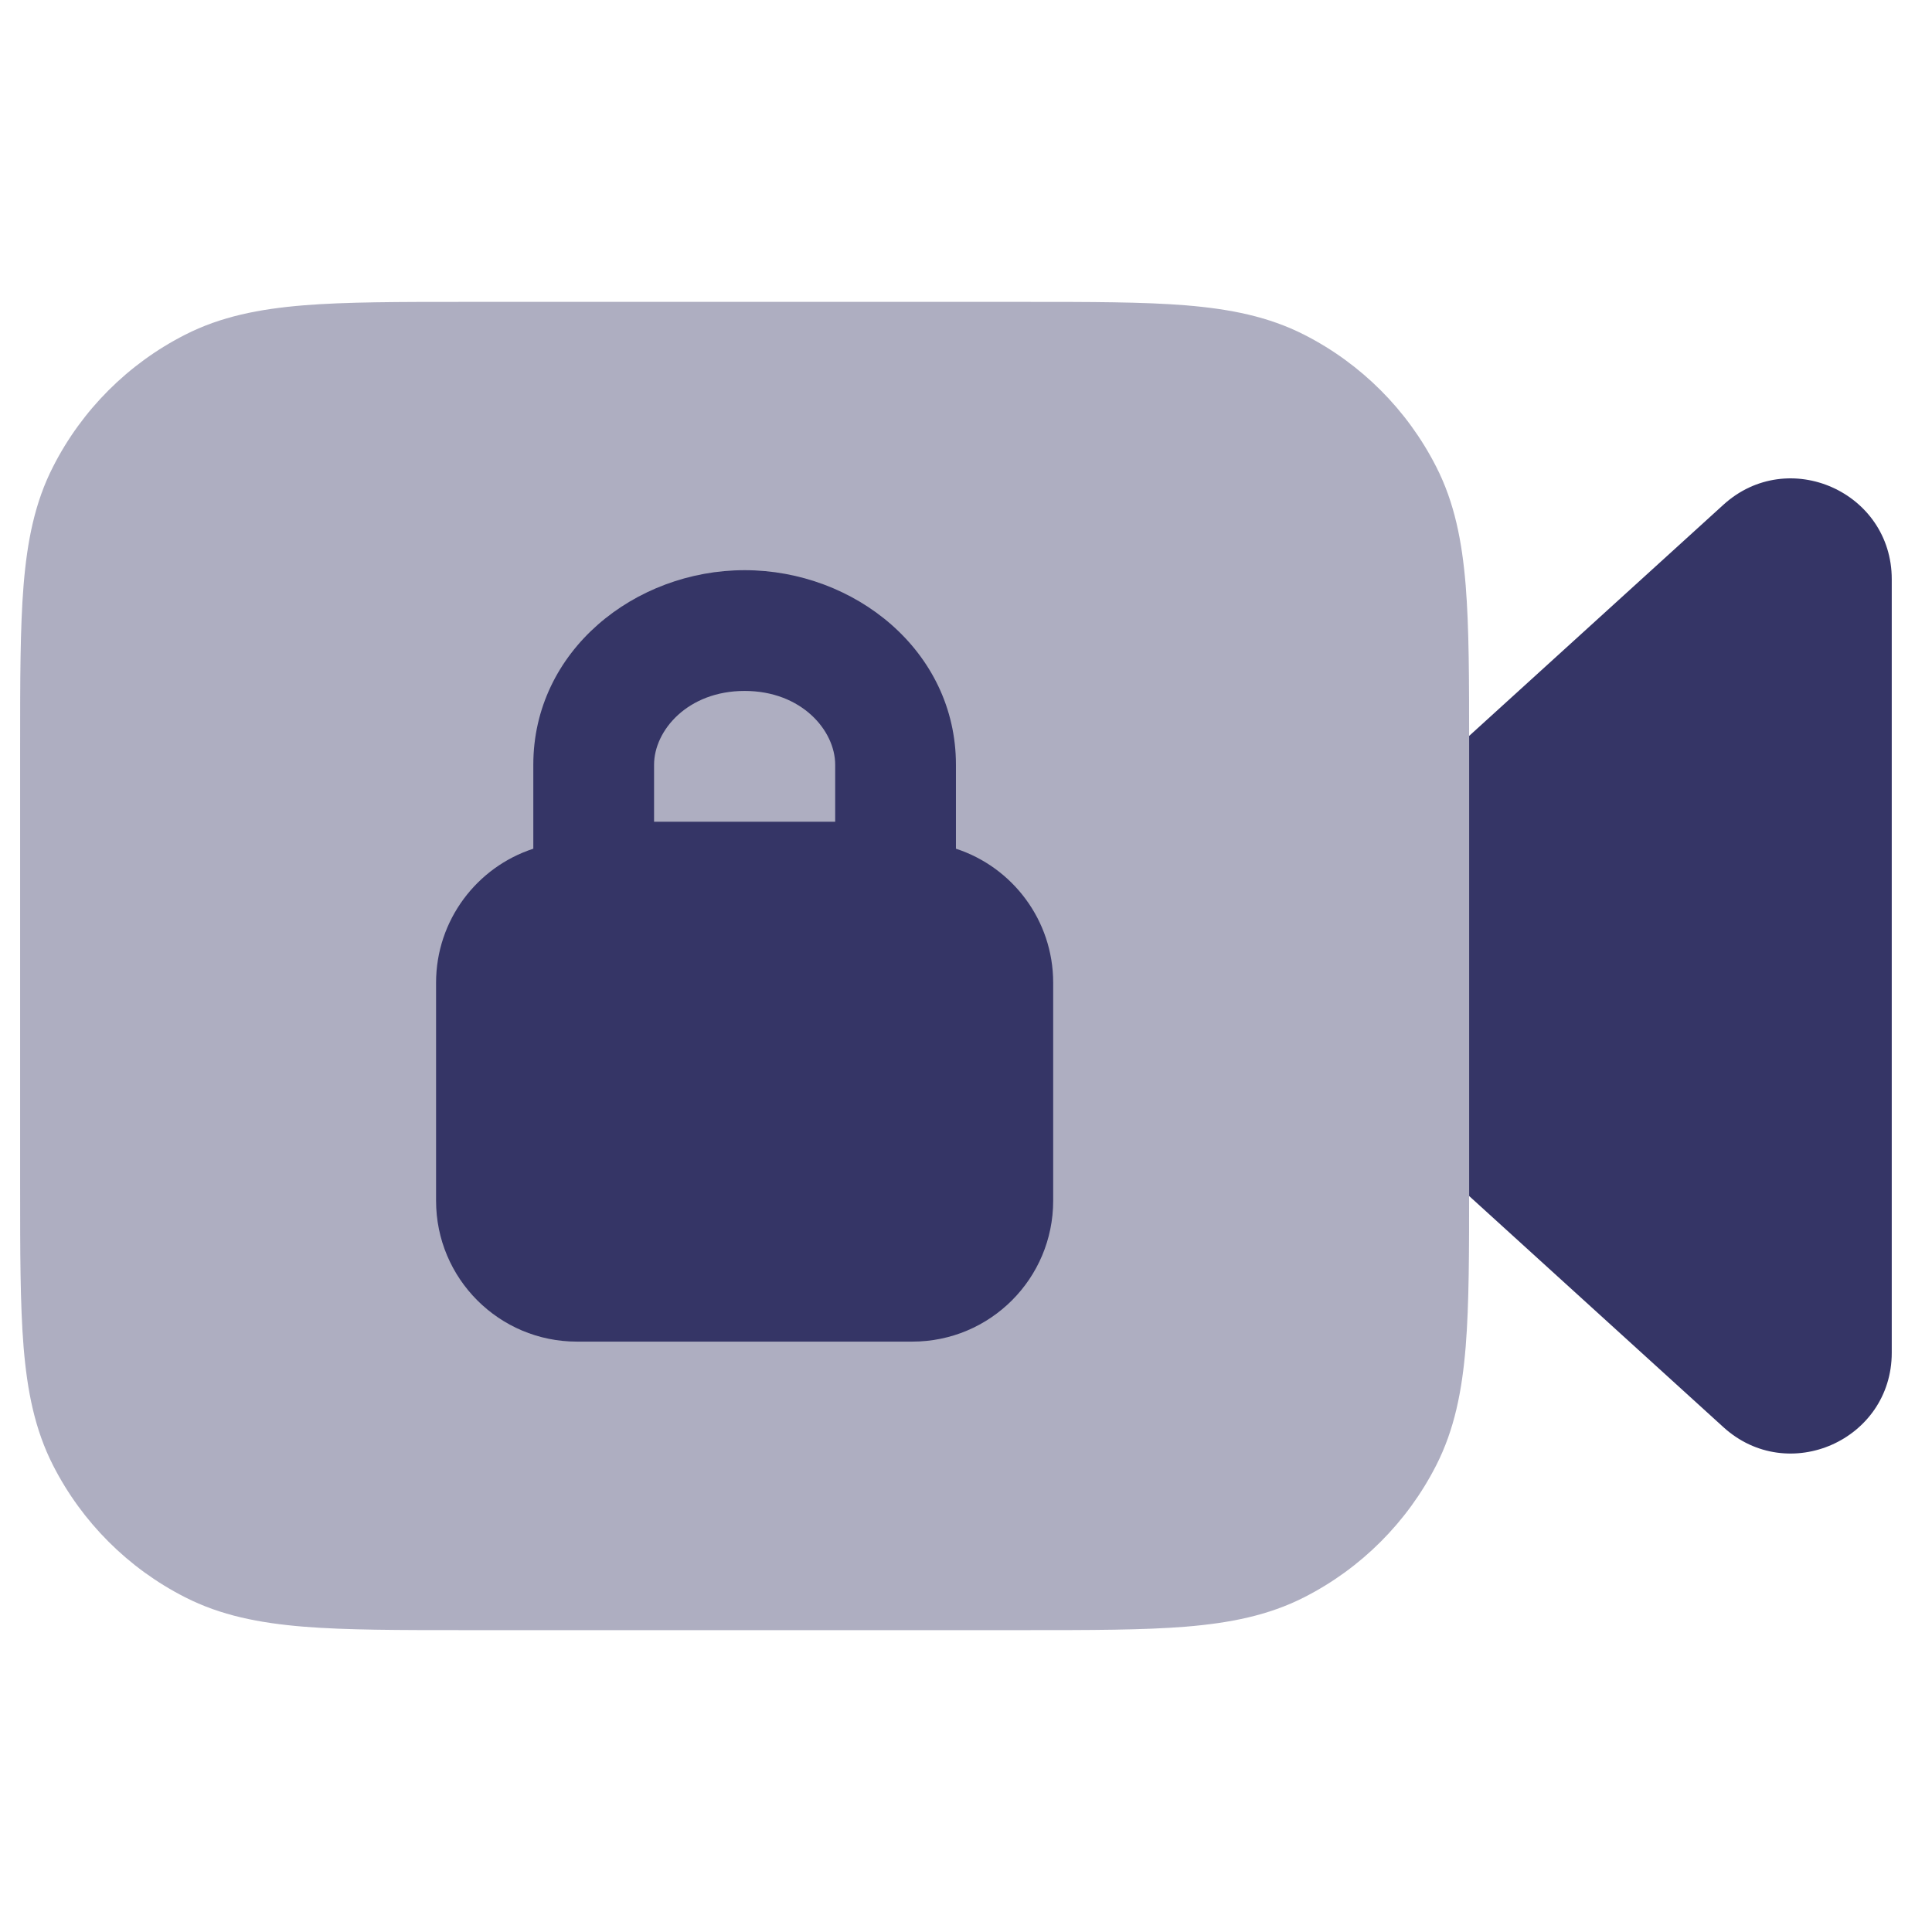 <svg width="24" height="24" viewBox="0 0 24 24" fill="none" xmlns="http://www.w3.org/2000/svg">
<path opacity="0.4" d="M12.732 3.75H5.768C4.955 3.75 4.299 3.75 3.769 3.793C3.222 3.838 2.742 3.932 2.298 4.159C1.592 4.518 1.018 5.092 0.659 5.798C0.432 6.242 0.338 6.722 0.293 7.269C0.25 7.799 0.25 8.455 0.25 9.268V14.732C0.25 15.545 0.25 16.201 0.293 16.732C0.338 17.278 0.432 17.758 0.659 18.203C1.018 18.908 1.592 19.482 2.298 19.841C2.742 20.068 3.222 20.162 3.769 20.207C4.299 20.25 4.955 20.25 5.768 20.25H12.732C13.545 20.25 14.201 20.25 14.732 20.207C15.278 20.162 15.758 20.068 16.203 19.841C16.908 19.482 17.482 18.908 17.841 18.203C18.068 17.758 18.162 17.278 18.207 16.732C18.25 16.201 18.25 15.545 18.25 14.732V9.268C18.25 8.455 18.25 7.799 18.207 7.269C18.162 6.722 18.068 6.242 17.841 5.798C17.482 5.092 16.908 4.518 16.203 4.159C15.758 3.932 15.278 3.838 14.732 3.793C14.201 3.75 13.545 3.75 12.732 3.75Z" fill="#353566"/>
<path d="M18.25 14.857L21.409 17.729C22.212 18.459 23.5 17.889 23.5 16.804V7.195C23.5 6.11 22.212 5.54 21.409 6.27L18.25 9.142V14.857Z" fill="#353566"/>
<path fill-rule="evenodd" clip-rule="evenodd" d="M9.25 7.083C7.886 7.083 6.625 8.084 6.625 9.5L6.625 10.543C5.924 10.771 5.417 11.431 5.417 12.208V14.916C5.417 15.883 6.2 16.666 7.167 16.666H11.333C12.3 16.666 13.083 15.883 13.083 14.916V12.208C13.083 11.431 12.576 10.771 11.875 10.543V9.5C11.875 8.084 10.614 7.083 9.25 7.083ZM8.125 9.5C8.125 9.074 8.543 8.583 9.25 8.583C9.957 8.583 10.375 9.074 10.375 9.5V10.208H8.125V9.5Z" fill="#353566"/>
</svg>

